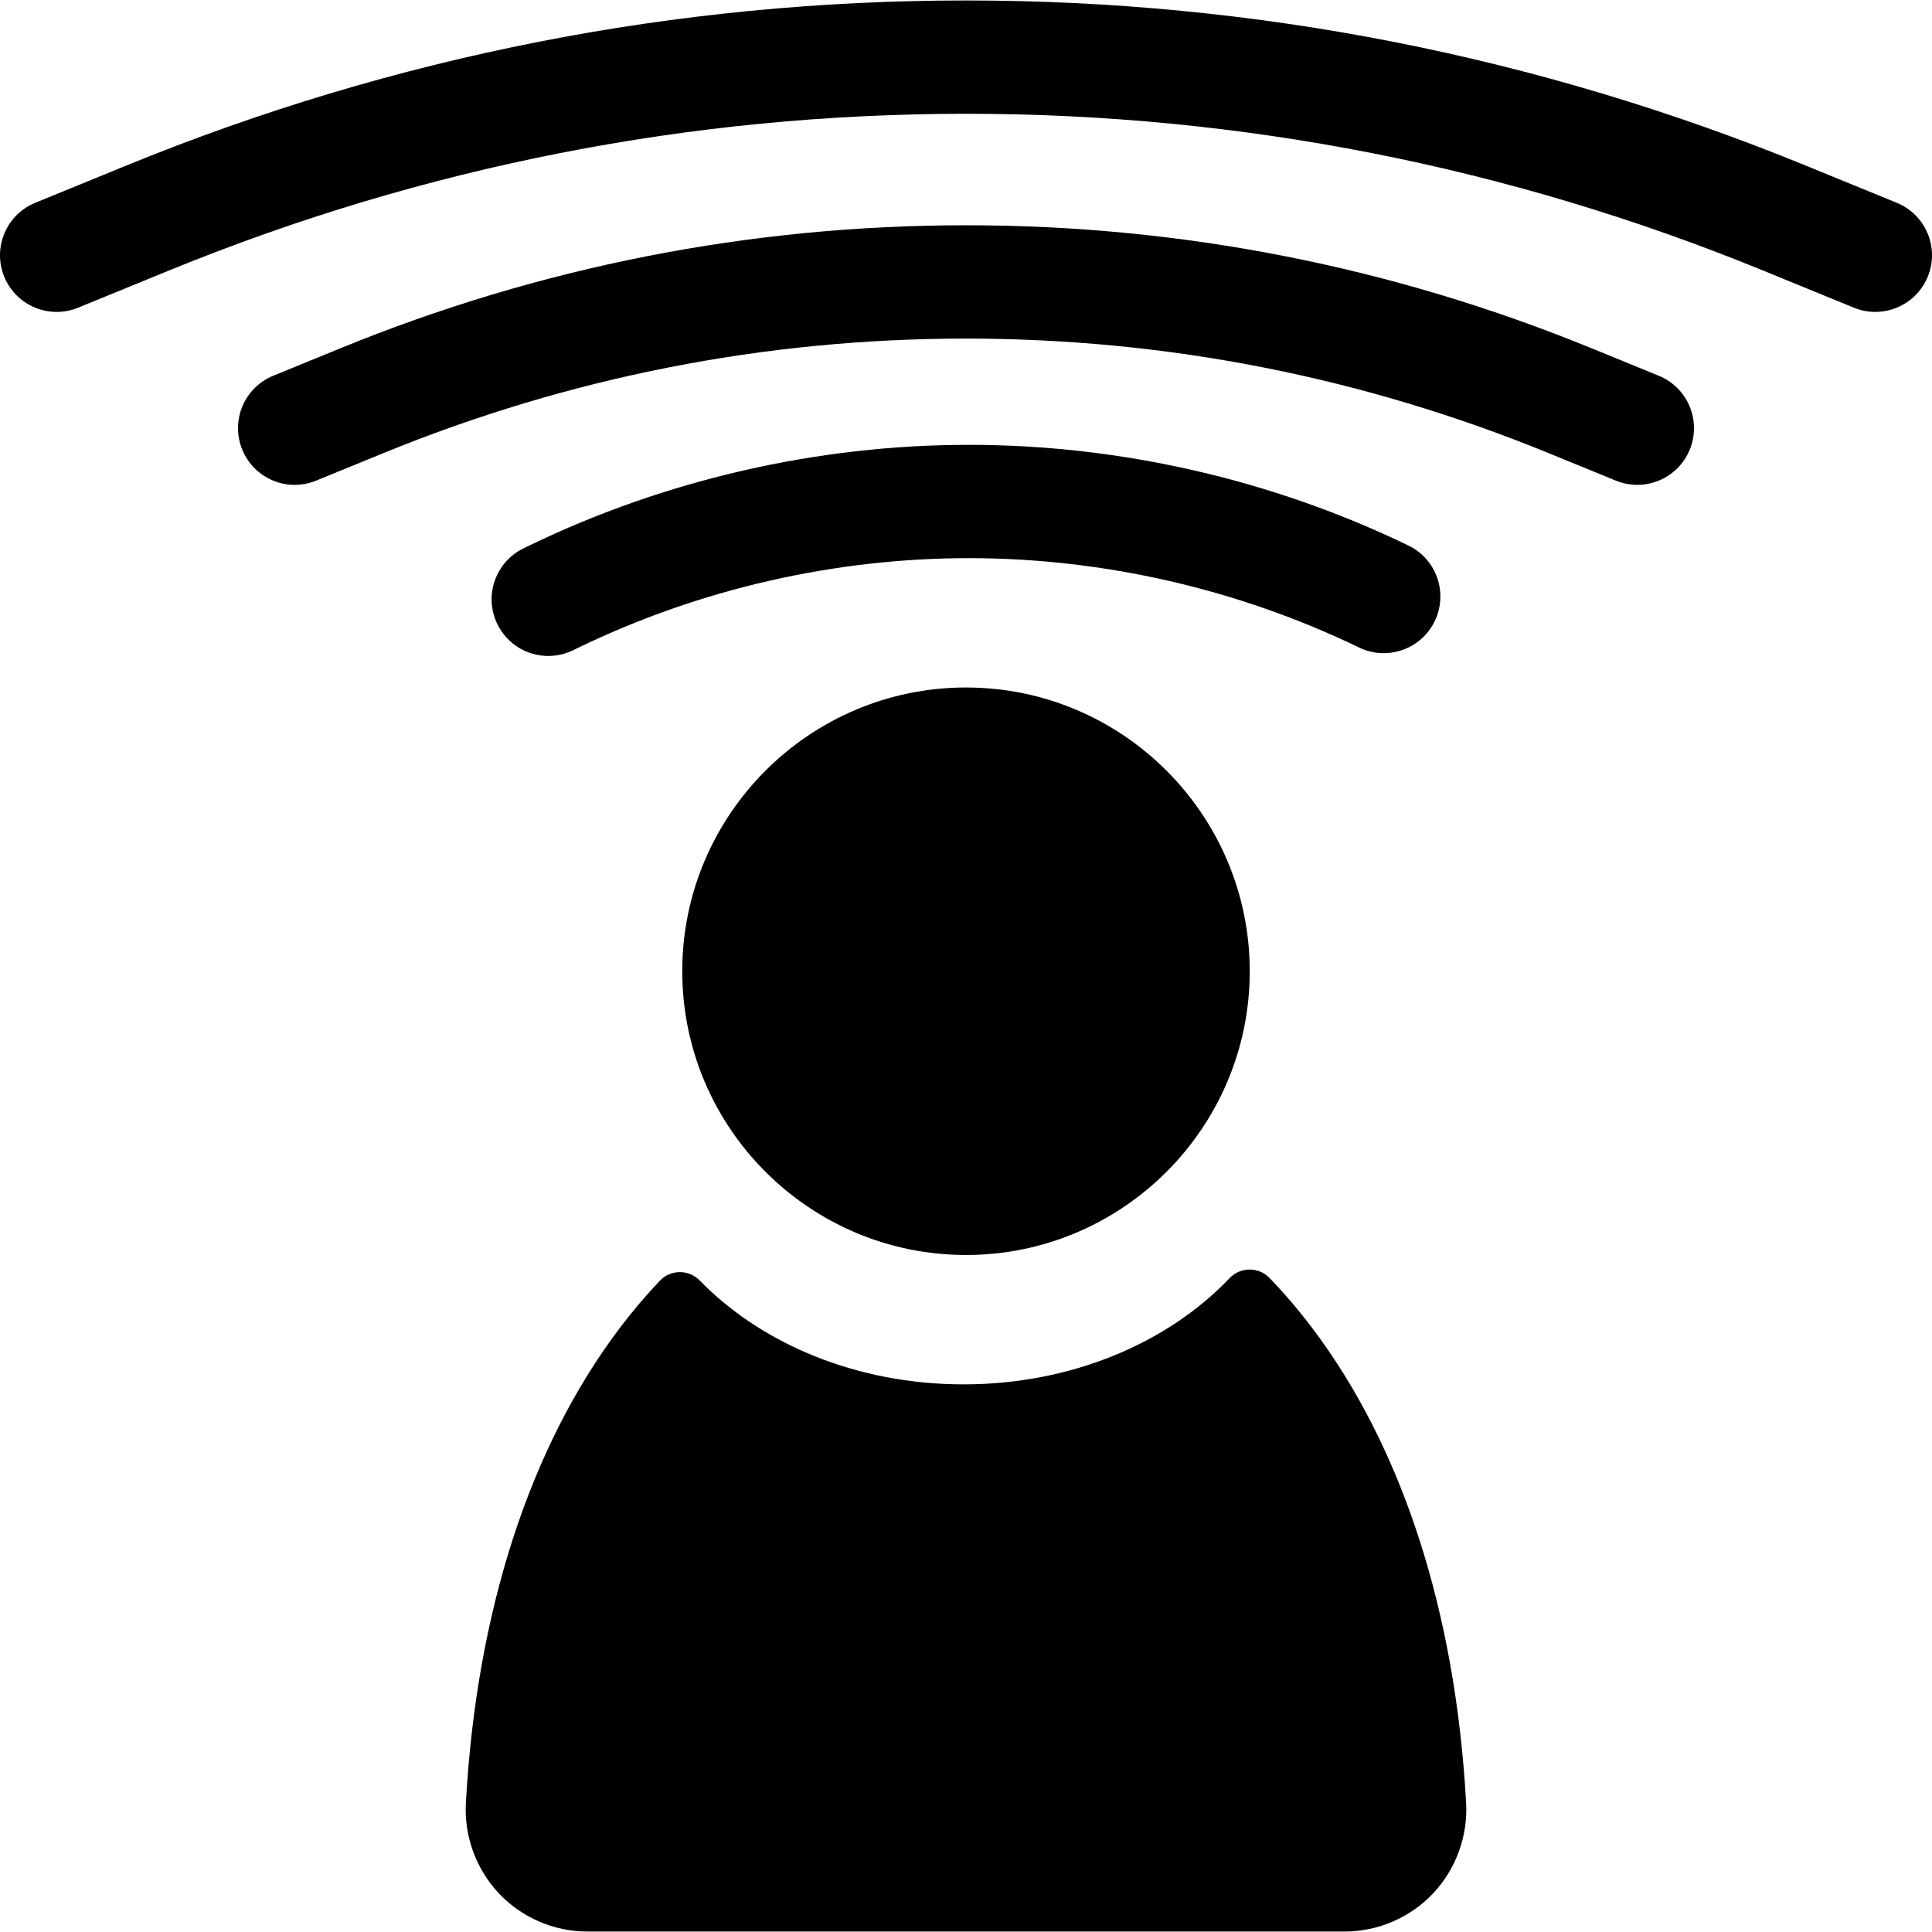 <?xml version="1.0" encoding="iso-8859-1"?>
<!-- Generator: Adobe Illustrator 19.0.0, SVG Export Plug-In . SVG Version: 6.00 Build 0)  -->
<svg xmlns="http://www.w3.org/2000/svg" xmlns:xlink="http://www.w3.org/1999/xlink" version="1.1" id="Layer_1" x="0px" y="0px" viewBox="0 0 512 512" style="enable-background:new 0 0 512 512;" xml:space="preserve">
<g>
	<g>
		<path d="M388.538,477.764c-2.823-50.762-16.928-94.274-40.793-125.838c-3.584-4.74-7.362-9.16-11.313-13.252    c-2.896-2.998-7.71-2.968-10.583,0.052c-16.292,17.12-41.811,28.146-70.503,28.146c-28.34,0-53.586-10.757-69.901-27.519    c-2.896-2.975-7.69-2.974-10.553,0.032c-3.707,3.891-7.259,8.073-10.637,12.541c-23.865,31.563-37.971,75.077-40.793,125.837    c-0.493,8.855,2.712,17.621,8.792,24.049c6.051,6.397,14.57,10.066,23.374,10.066h200.743c8.804,0,17.324-3.669,23.374-10.066    C385.827,495.383,389.032,486.617,388.538,477.764z"/>
	</g>
</g>
<g>
	<g>
		<path d="M256,182.193c-41.463,0-75.195,33.732-75.195,75.195c0,41.464,33.732,75.196,75.195,75.196s75.195-33.732,75.195-75.196    C331.196,215.926,297.463,182.193,256,182.193z"/>
	</g>
</g>
<g>
	<g>
		<path d="M373.233,144.562c-36.099-17.452-76.374-26.676-116.47-26.676s-80.371,9.225-116.472,26.678l-1.527,0.739    c-7.465,3.609-10.589,12.588-6.979,20.053c2.591,5.359,7.948,8.481,13.527,8.481c2.192,0,4.42-0.482,6.527-1.502l1.524-0.737    c32.049-15.494,67.803-23.683,103.4-23.683s71.352,8.19,103.401,23.683c7.463,3.606,16.443,0.482,20.051-6.984    C383.825,157.149,380.699,148.171,373.233,144.562z"/>
	</g>
</g>
<g>
	<g>
		<path d="M439.592,99.579l-17.791-7.278C368.92,70.667,313.136,59.699,256,59.699S143.081,70.666,90.199,92.301l-17.791,7.278    c-7.674,3.14-11.351,11.906-8.211,19.582c3.139,7.674,11.903,11.355,19.582,8.211l17.791-7.278    C150.826,99.945,202.783,89.728,256,89.728s105.175,10.217,154.43,30.366l17.791,7.278c1.861,0.762,3.786,1.122,5.679,1.122    c5.916,0,11.524-3.52,13.902-9.333C450.942,111.486,447.267,102.719,439.592,99.579z"/>
	</g>
</g>
<g>
	<g>
		<path d="M502.667,53.746l-24.1-9.859C407.58,14.847,332.698,0.123,256,0.123S104.42,14.847,33.433,43.887l-24.1,9.859    C1.658,56.885-2.018,65.653,1.122,73.327c3.139,7.674,11.903,11.355,19.582,8.211l24.1-9.859    C112.164,44.123,183.222,30.151,256,30.151s143.836,13.972,211.197,41.528l24.1,9.859c1.861,0.762,3.786,1.122,5.679,1.122    c5.916,0,11.524-3.52,13.902-9.333C514.018,65.653,510.341,56.885,502.667,53.746z"/>
	</g>
</g>
<g>
</g>
<g>
</g>
<g>
</g>
<g>
</g>
<g>
</g>
<g>
</g>
<g>
</g>
<g>
</g>
<g>
</g>
<g>
</g>
<g>
</g>
<g>
</g>
<g>
</g>
<g>
</g>
<g>
</g>
</svg>
